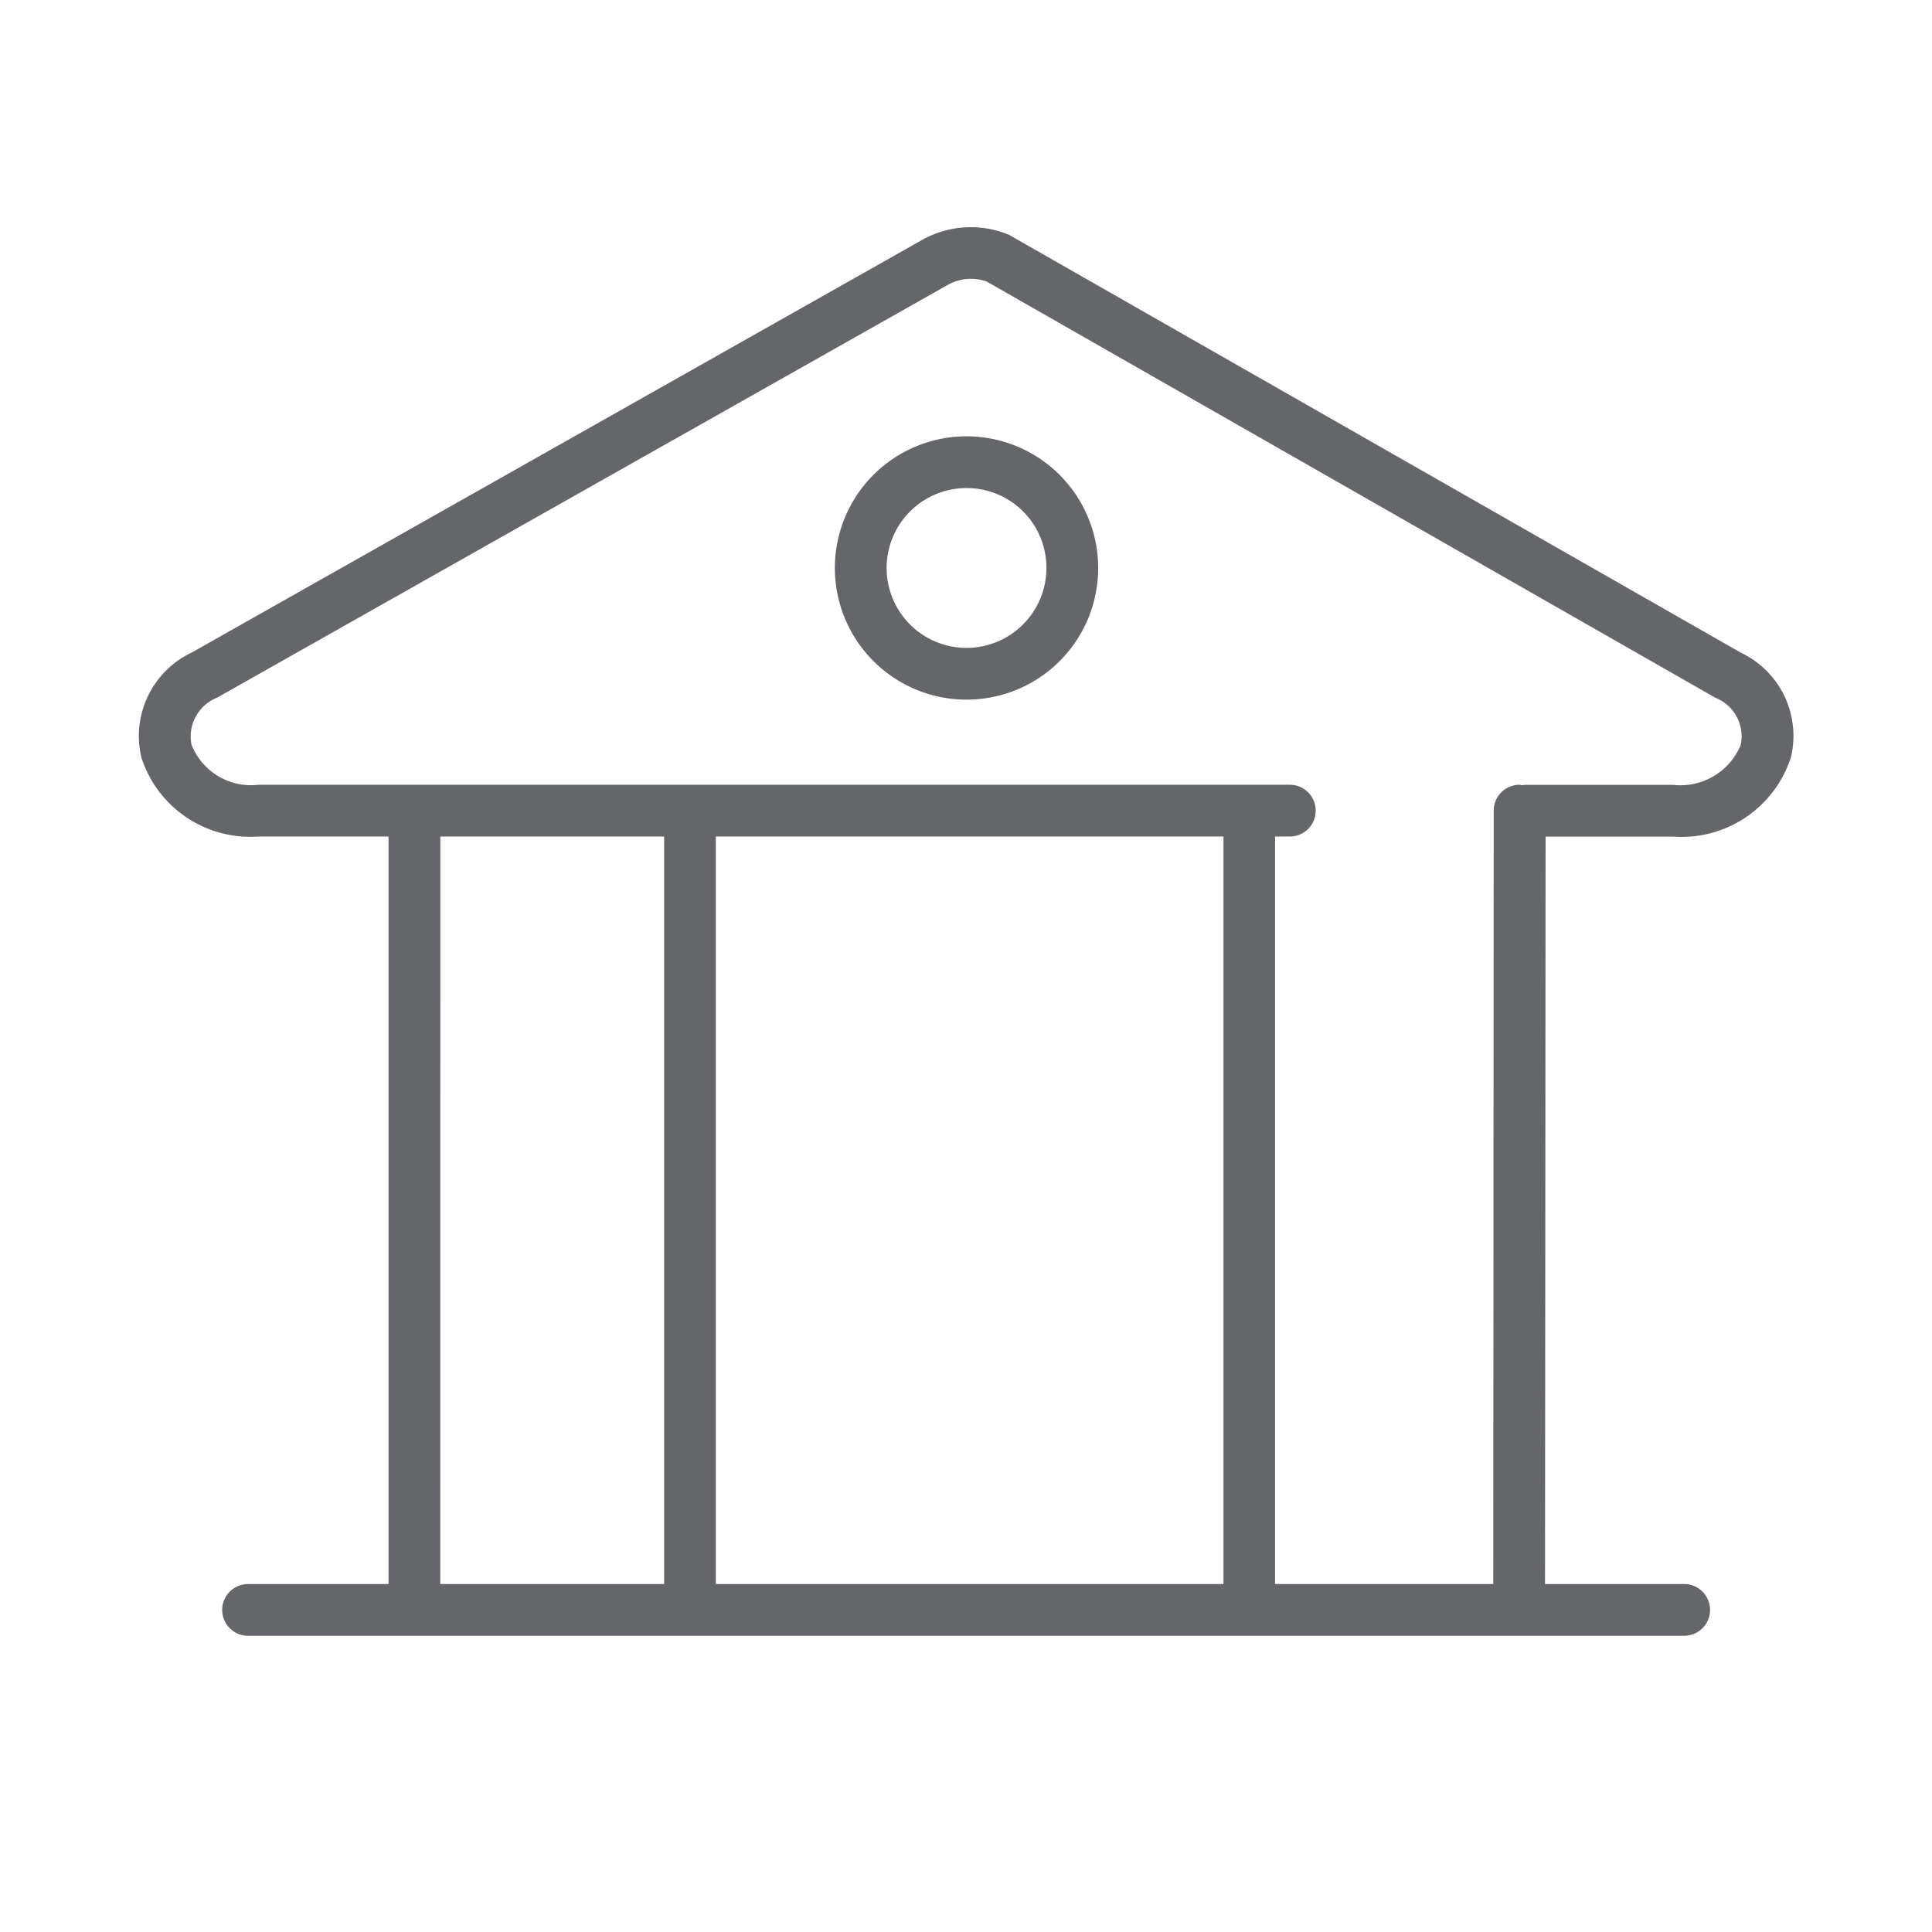 <svg xmlns:xlink="http://www.w3.org/1999/xlink" xmlns="http://www.w3.org/2000/svg" viewBox="0 0 56 56" aria-hidden="true" class="" fill="currentcolor" focusable="false" width="35" height="35"><path d="M28.031 20.279a3.816 3.816 0 113.8-3.816 3.812 3.812 0 01-3.8 3.816zm0-6.132a2.316 2.316 0 102.3 2.316 2.31 2.31 0 00-2.3-2.316z M50.463 18.92L29.25 6.808a2.885 2.885 0 00-2.518.144L5.554 18.916A2.676 2.676 0 004.1 21.963a3.316 3.316 0 003.394 2.284h3.768v21.667H7.19a.75.75 0 100 1.5h41.627a.75.75 0 000-1.5h-4.034L44.8 24.25h3.7a3.331 3.331 0 003.409-2.294 2.667 2.667 0 00-1.446-3.036zm-37.7 5.327h6.487v21.667h-6.489zm22.7 0v21.667H20.748V24.247zm15-2.672A1.892 1.892 0 0148.5 22.75h-4.321c-.021 0-.039.01-.06.012a.59.59 0 00-.073-.015.75.75 0 00-.75.75l-.013 22.417h-6.325V24.247h.428a.75.75 0 000-1.5H7.493a1.853 1.853 0 01-1.943-1.165 1.214 1.214 0 01.742-1.36L27.471 8.258a1.38 1.38 0 011.125-.1l21.126 12.067a1.2 1.2 0 01.736 1.35z" fill="#64666A"></path></svg>